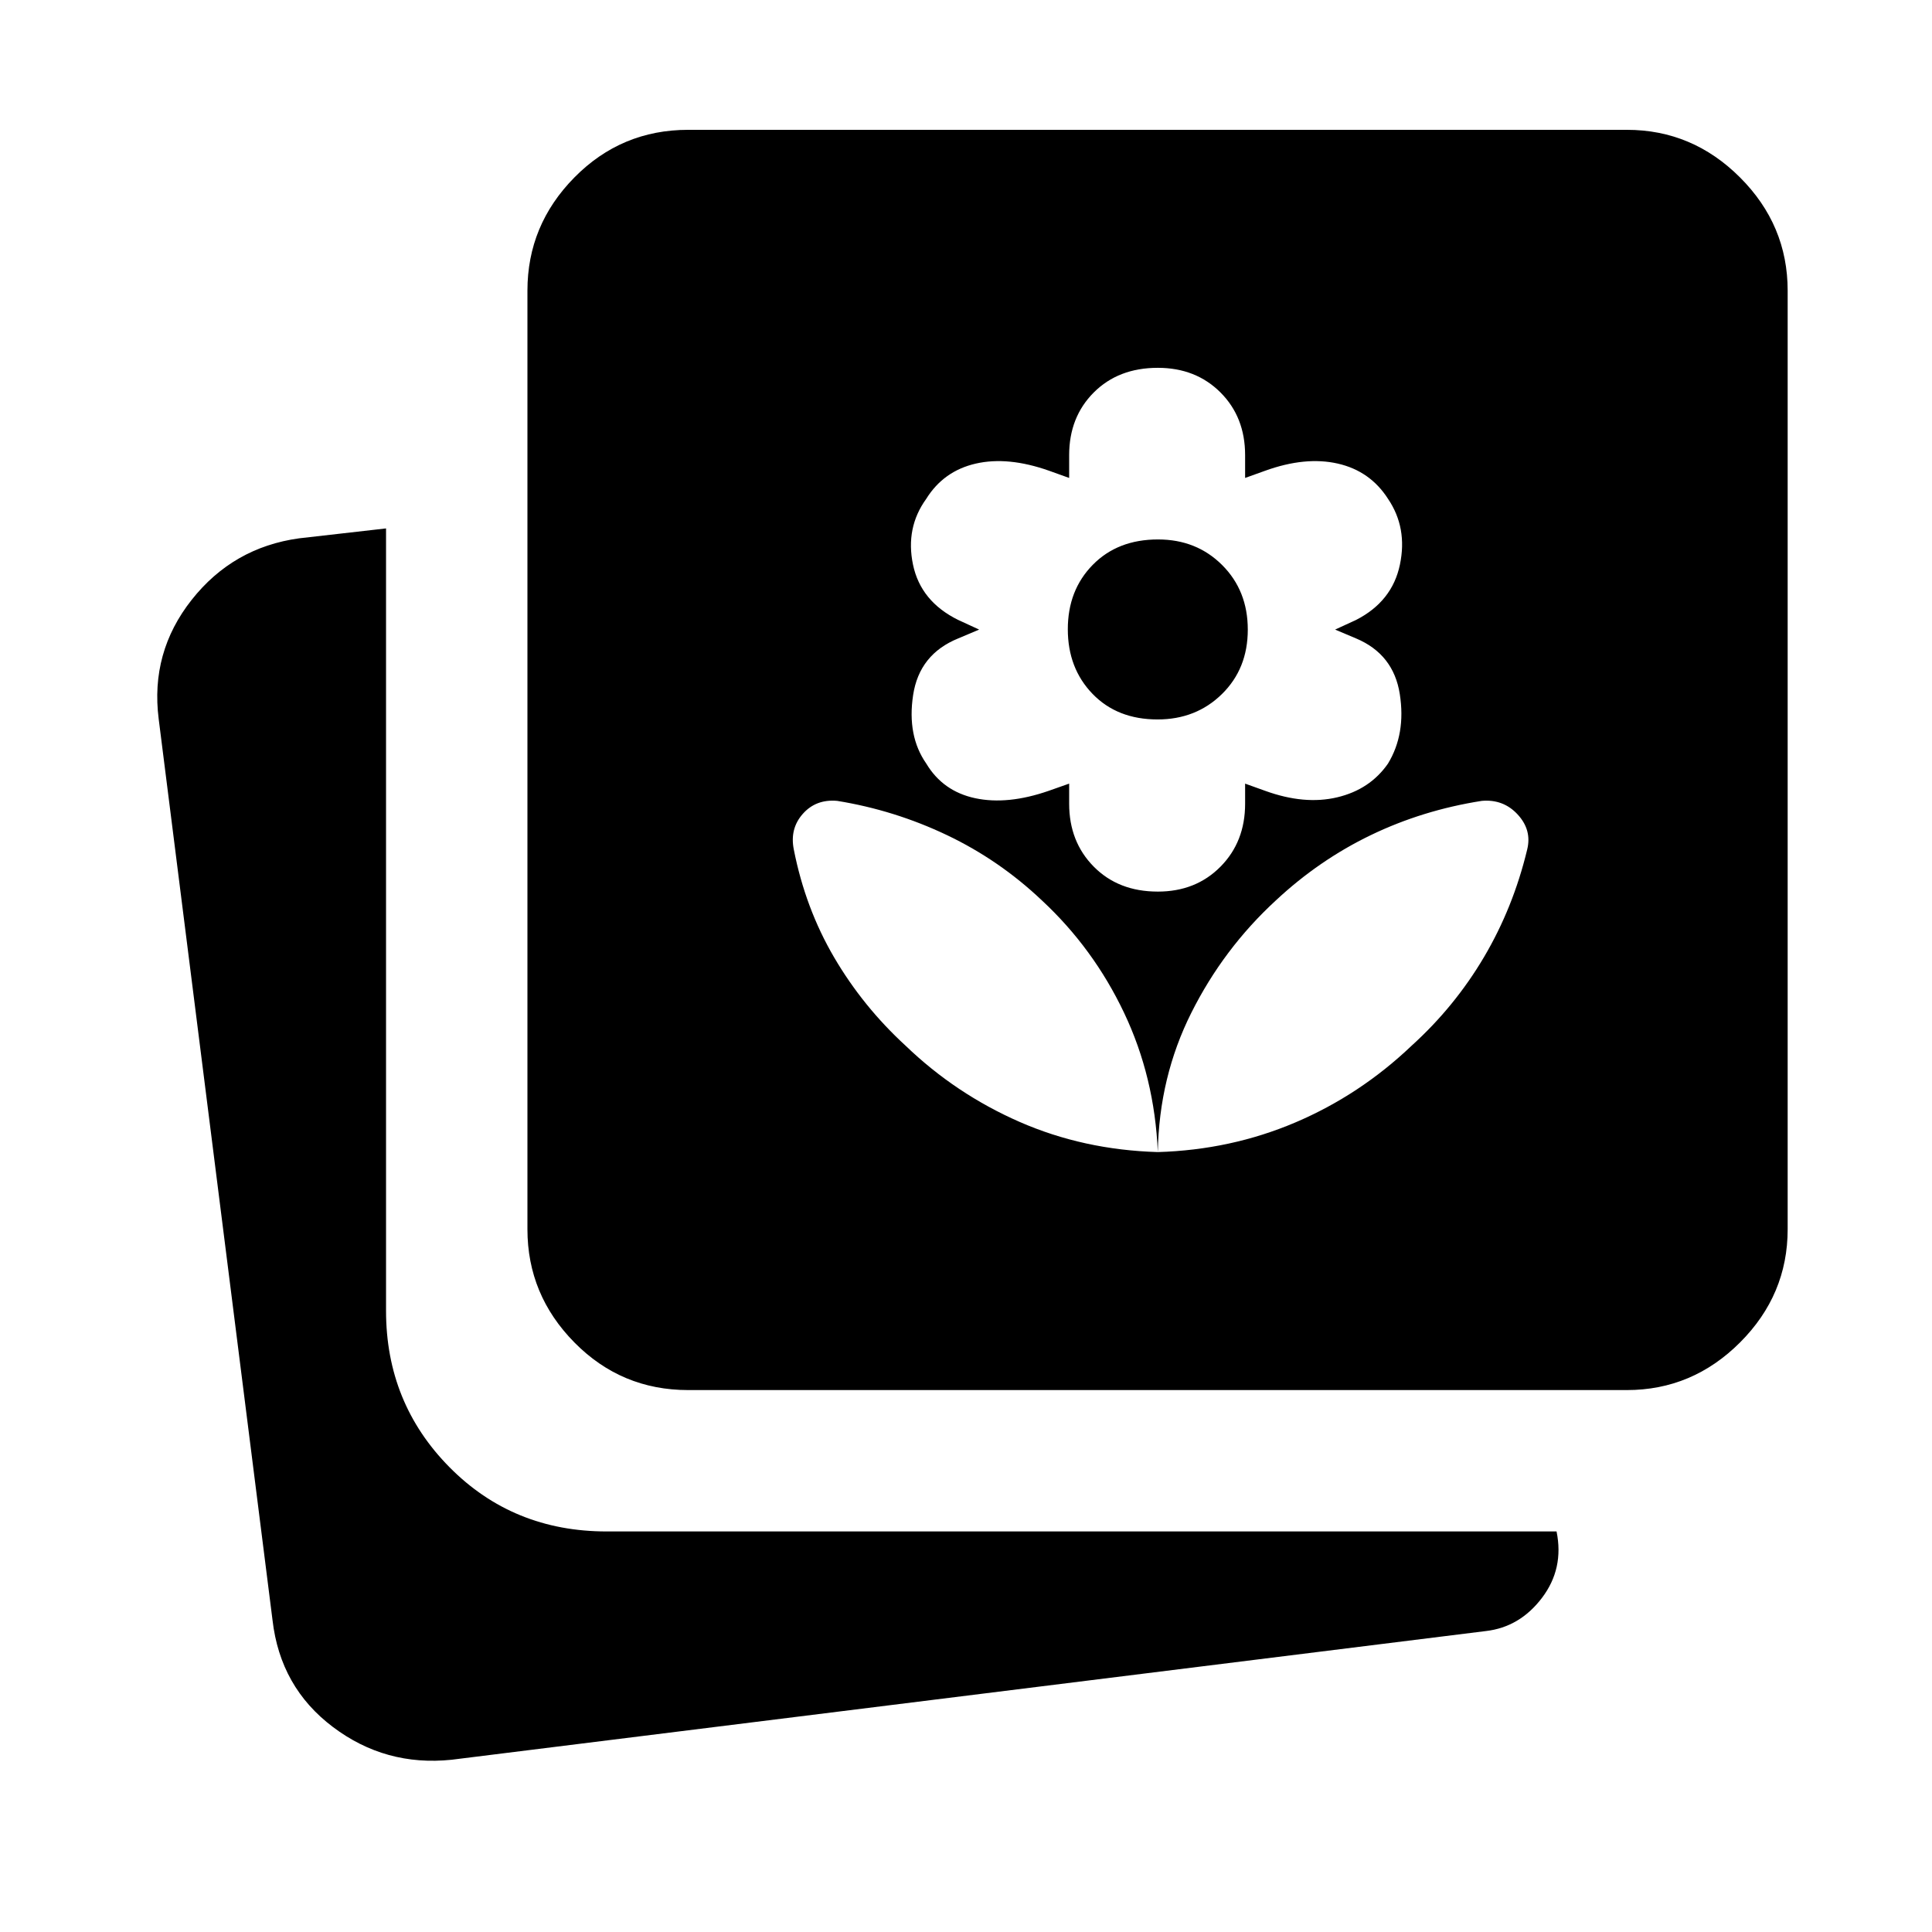 <svg xmlns="http://www.w3.org/2000/svg" height="40" viewBox="0 -960 960 960" width="40"><path d="M575.31-516.97q18.89 0 31.14-12.38 12.24-12.37 12.24-31.27v-10l10 3.59q19.53 7.08 35.78 3.21t25.19-16.72q8.98-14.74 5.89-34.56-3.09-19.82-21.73-27.67l-10.41-4.39 10.41-4.79q17.97-9.18 21.79-27.48 3.83-18.29-5.89-32.67-8.87-13.87-24.96-17.54-16.09-3.67-36.07 3.54l-10 3.59v-11.34q0-18.89-12.24-31.14-12.25-12.24-31.14-12.24-19.57 0-31.81 12.24-12.24 12.25-12.24 31.14v11.34l-10-3.59q-20.39-7.21-36.4-3.54-16.01 3.67-24.63 17.54-10.38 14.38-6.56 32.67 3.82 18.3 22.46 27.48l10.41 4.79-10.41 4.39q-19.31 7.85-22.4 28.13t6.56 34.1q8.27 13.77 24.33 17.18t36.46-3.67l10.18-3.59v10q0 18.9 12.24 31.27 12.24 12.38 31.81 12.38Zm-.11-85.54q-20.05 0-32.33-12.72-12.28-12.72-12.28-32.11 0-19.38 12.39-31.99 12.38-12.62 32.43-12.62 19.13 0 31.87 12.72 12.74 12.72 12.74 32.1 0 19.39-12.84 32-12.85 12.62-31.98 12.62ZM341.97-269.28q-33.23 0-56.56-23.67-23.33-23.66-23.33-56.23v-466.41q0-32.57 23.33-56.23 23.33-23.67 56.56-23.67h466.41q32.57 0 56.24 23.67 23.66 23.66 23.66 56.23v466.41q0 32.57-23.66 56.23-23.67 23.67-56.24 23.67H341.97ZM224.39-85.59q-32.89 3.41-59.01-16.31-26.13-19.72-29.97-53.1L78.85-602.74q-4.21-33.13 16.38-59.19 20.59-26.06 53.41-30.58l43.18-4.92v388.76q0 45.86 31.56 77.75t78.08 31.89h471.98q3.79 18.44-7.23 32.99-11.03 14.55-27.88 16.5L224.39-85.59Zm350.92-301.95q36.29-1.08 68.36-14.73 32.06-13.65 57.77-38.14 21.41-19.41 35.94-44 14.53-24.59 21.47-53.46 2.41-9.67-4.71-17.4-7.12-7.73-17.86-6.78-29.41 4.61-55.14 17.02t-47.22 32.49q-25.97 23.9-41.96 55.8-15.99 31.89-16.65 69.2Zm0 0q-1.59-37.31-16.79-69.26-15.19-31.96-40.75-55.74-21.16-20.08-47.22-32.49-26.06-12.41-54.55-17.02-10.53-.95-17.09 6.45-6.55 7.39-4.47 17.73 5.74 29.2 20.06 53.63 14.32 24.42 35.47 43.83 24.9 23.96 56.67 37.88 31.77 13.91 68.67 14.99Z"/></svg>